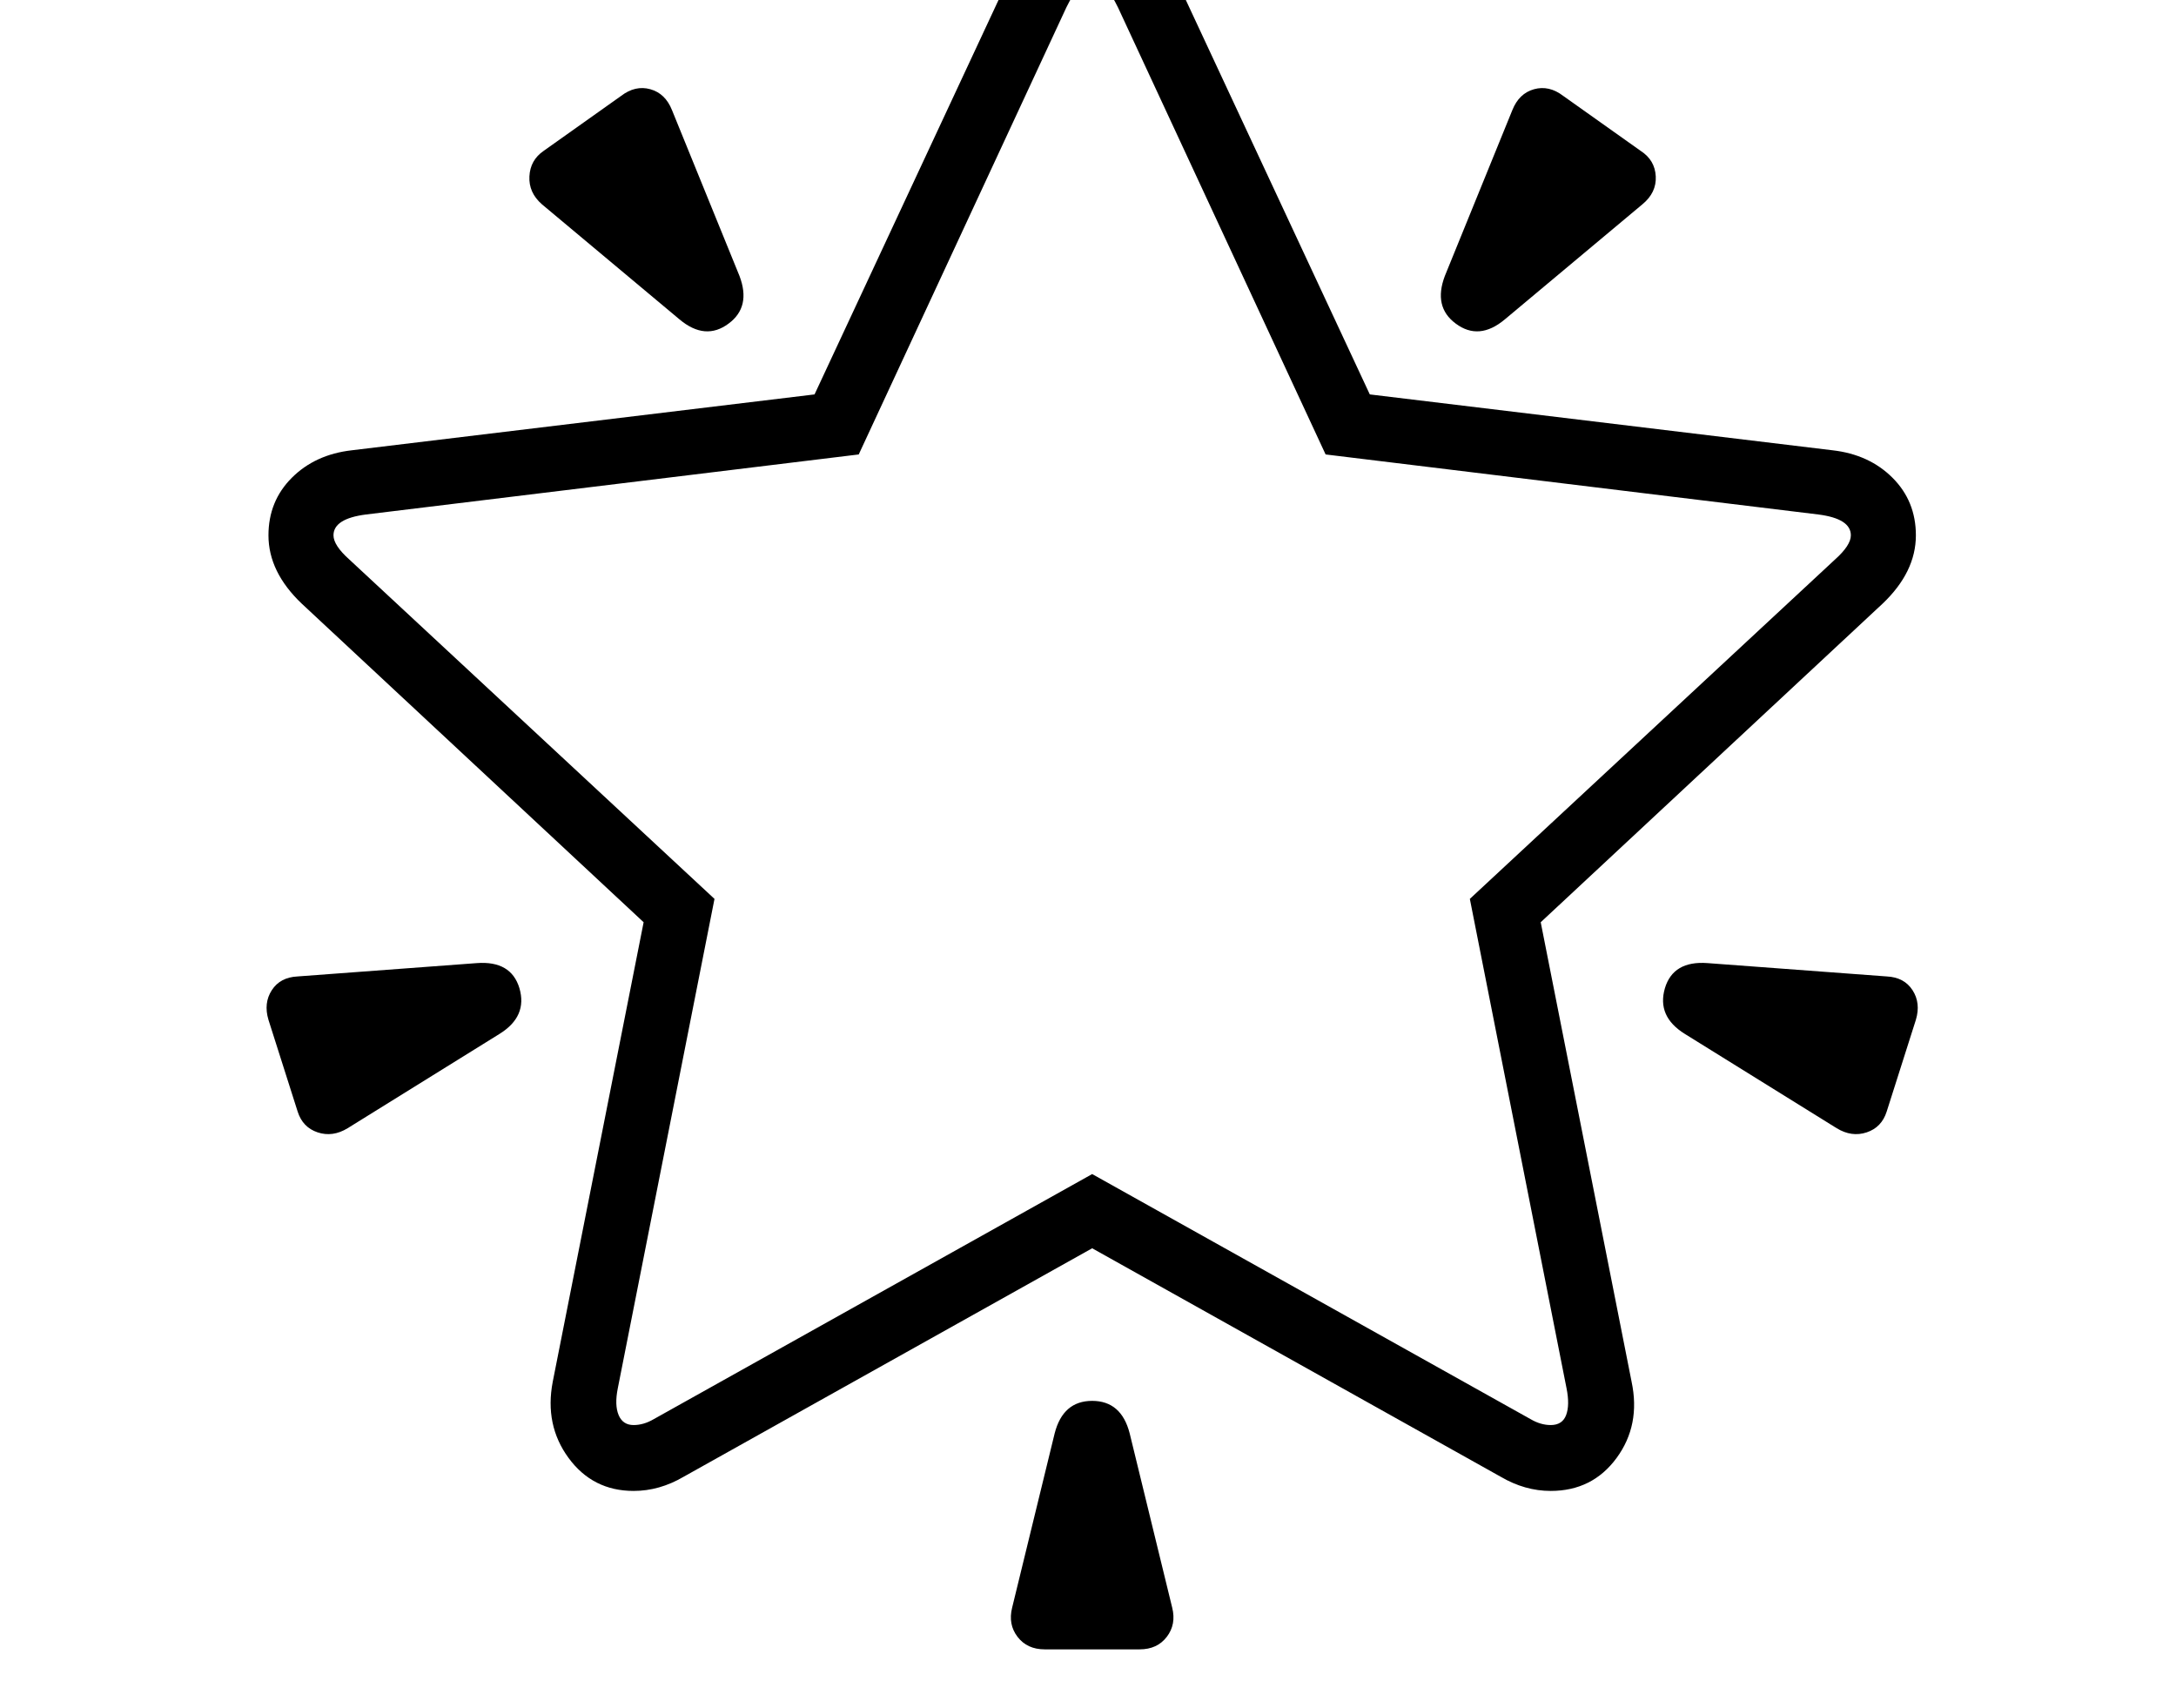 <svg xmlns="http://www.w3.org/2000/svg" viewBox="-10 0 2610 2048"><path d="M750 1788q-49 0-78-39.5t-19-91.5l109-551-410-382q-40-38-40-82 0-41 28-69t72-33l555-67 237-508q31-67 96-67t96 67l237 508 555 67q44 5 72 33t28 69q0 44-40 82l-410 382 109 551q11 52-18 91.5t-79 39.5q-31 0-60-17l-490-274-490 274q-29 17-60 17zm-343-435q-18 11-36 5t-24-25l-35-110q-6-20 4-35.5t31-16.5l215-16q41-3 51 30 10 34-24 55zm836 625q-21 0-32.5-15t-6.5-35l51-209q10-39 45-39t45 39l51 209q5 20-6.5 35t-32.5 15zm-493-269q12 0 24-7l526-294 526 294q12 7 24 7 14 0 18.5-12t.5-32l-116-587 438-407q19-17 19-29 0-20-39-25l-591-72L1331 9q-16-33-31-33t-31 33l-249 536-591 72q-39 5-39 25 0 12 19 29l438 407-116 587q-4 20 1 32t18 12zM864 388q-28 21-59-5L640 245q-16-14-15-33.5t17-30.5l93-66q17-13 35-8t26 25l81 199q14 37-13 57zm1329 965-182-113q-34-21-24-55 10-33 51-30l215 16q21 1 31 16.5t4 35.5l-35 110q-6 19-24 25t-36-5zm-457-965q-27-20-13-57l81-199q8-20 26-25t35 8l93 66q17 11 18 30.5t-16 33.5l-165 138q-31 26-59 5z"/></svg>